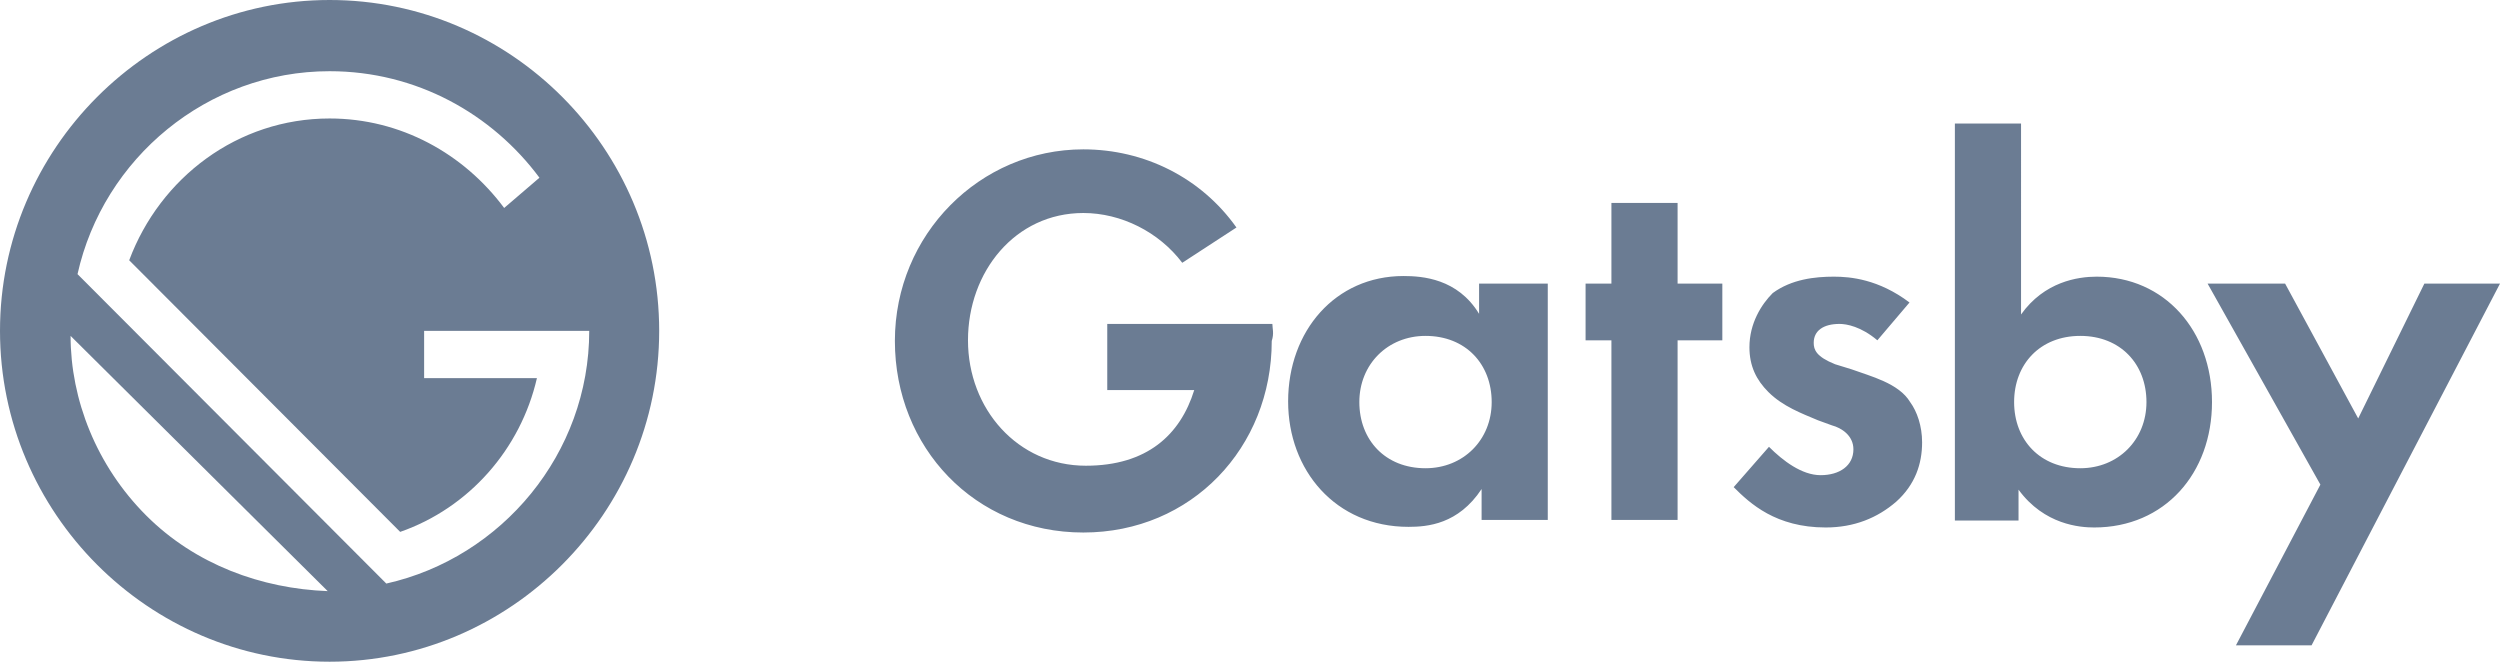 <?xml version="1.0" encoding="utf-8"?>
<!-- Generator: Adobe Illustrator 22.0.1, SVG Export Plug-In . SVG Version: 6.00 Build 0)  -->
<svg version="1.1" id="Layer_1" xmlns="http://www.w3.org/2000/svg" xmlns:xlink="http://www.w3.org/1999/xlink" x="0px" y="0px"
	 viewBox="0 0 396.7 105" style="enable-background:new 0 0 396.7 105;" xml:space="preserve">
<style type="text/css">
	.st0{fill:#6B7C93;}
	.st1{fill:none;}
</style>
<title>Gatsby</title>
<desc>Created with Sketch.</desc>
<g id="Gatsby">
	<g id="download" transform="translate(46, 166)">
		<path id="Shape" class="st0" d="M189.1-121h10.5v37.5h-10.5v-4.9c-3.7,5.6-8.6,6-11.6,6c-11.6,0-19.1-9-19.1-19.9
			c0-11.2,7.5-19.9,18.3-19.9c3,0,8.6,0.4,12,6v-4.8H189.1z M169.7-102.2c0,6,4.1,10.5,10.5,10.5c6,0,10.5-4.5,10.5-10.5
			s-4.1-10.5-10.5-10.5C174.2-112.7,169.7-108.2,169.7-102.2z M220.2-112v28.5h-10.5V-112h-4.1v-9h4.1v-12.8h10.5v12.8h7.1v9H220.2z
			 M251.9-112c-2.6-2.2-4.9-2.6-6-2.6c-2.6,0-4.1,1.1-4.1,3c0,1.1,0.4,2.2,3.4,3.4l2.6,0.8c3,1.1,7.5,2.2,9.3,5.2
			c1.1,1.5,1.9,3.8,1.9,6.4c0,3.4-1.1,6.7-4.1,9.4c-3,2.6-6.7,4.1-11.2,4.1c-7.9,0-12-3.8-14.6-6.4l5.6-6.4c2.2,2.2,5.2,4.5,8.2,4.5
			s5.2-1.5,5.2-4.1c0-2.2-1.9-3.4-3.4-3.8l-2.2-0.8c-2.6-1.1-5.6-2.2-7.9-4.5c-1.9-1.9-3-4.1-3-7.1c0-3.8,1.9-6.8,3.7-8.6
			c3-2.2,6.7-2.6,9.7-2.6c2.6,0,7.1,0.4,12,4.1L251.9-112L251.9-112z M274.7-116.1c3.7-5.2,9-6,12-6c10.8,0,18.3,8.6,18.3,19.9
			s-7.5,19.9-18.7,19.9c-2.2,0-7.9-0.4-12-6v4.9h-10.1v-63h10.5L274.7-116.1L274.7-116.1z M273.6-102.2c0,6,4.1,10.5,10.5,10.5
			c6,0,10.5-4.5,10.5-10.5s-4.1-10.5-10.5-10.5S273.6-108.2,273.6-102.2z M322.2-89.1L304.3-121h12.3l11.6,21.4l10.5-21.4h12
			l-29.9,57.4h-12L322.2-89.1z M155.9-114.6h-26.2v10.5h13.8c-2.2,7.1-7.5,12-17.2,12c-10.8,0-18.7-9-18.7-19.9s7.5-20.2,18.3-20.2
			c6,0,12,3,15.7,7.9l8.6-5.6c-5.6-7.9-14.6-12.4-24.3-12.4c-16.4,0-29.9,13.5-29.9,30.4s12.7,30.4,29.9,30.4s29.9-13.5,29.9-30.4
			C156.2-113.1,155.9-113.9,155.9-114.6z"/>
		<path id="Shape_1_" class="st1" d="M47.5-113.5H21.3v7.5h17.9c-2.6,11.2-10.8,20.6-21.7,24.4l-43-43.1
			c4.5-13.1,17.2-22.5,31.8-22.5c11.2,0,21.3,5.6,27.7,14.2l5.6-4.9c-7.5-10.1-19.4-16.9-33.3-16.9c-19.4,0-35.9,13.9-40,32.2
			L15.7-73C33.6-77.5,47.5-94,47.5-113.5z M-34.8-113.1c0,10.5,4.1,20.6,12,28.5s18.3,12,28.4,12L-34.8-113.1z"/>
		<path id="Shape_2_" class="st0" d="M6.3-166c-28.7,0-52.3,23.6-52.3,52.5S-22.4-61,6.3-61s52.3-23.6,52.3-52.5S35.1-166,6.3-166z
			 M-22.8-84.2c-7.9-7.9-12-18.4-12-28.5L6-72.2C-4.5-72.6-15-76.4-22.8-84.2z M15.3-73.4l-49-49.1c4.1-18.4,20.6-32.2,40-32.2
			c13.8,0,25.8,6.8,33.3,16.9L34-133c-6.4-8.6-16.4-14.2-27.7-14.2c-14.6,0-26.9,9.4-31.8,22.5l43,43.1
			c10.9-3.8,19.1-13.1,21.7-24.4H21.3v-7.5h26.2C47.5-94,33.6-77.5,15.3-73.4z"/>
	</g>
</g>
</svg>
